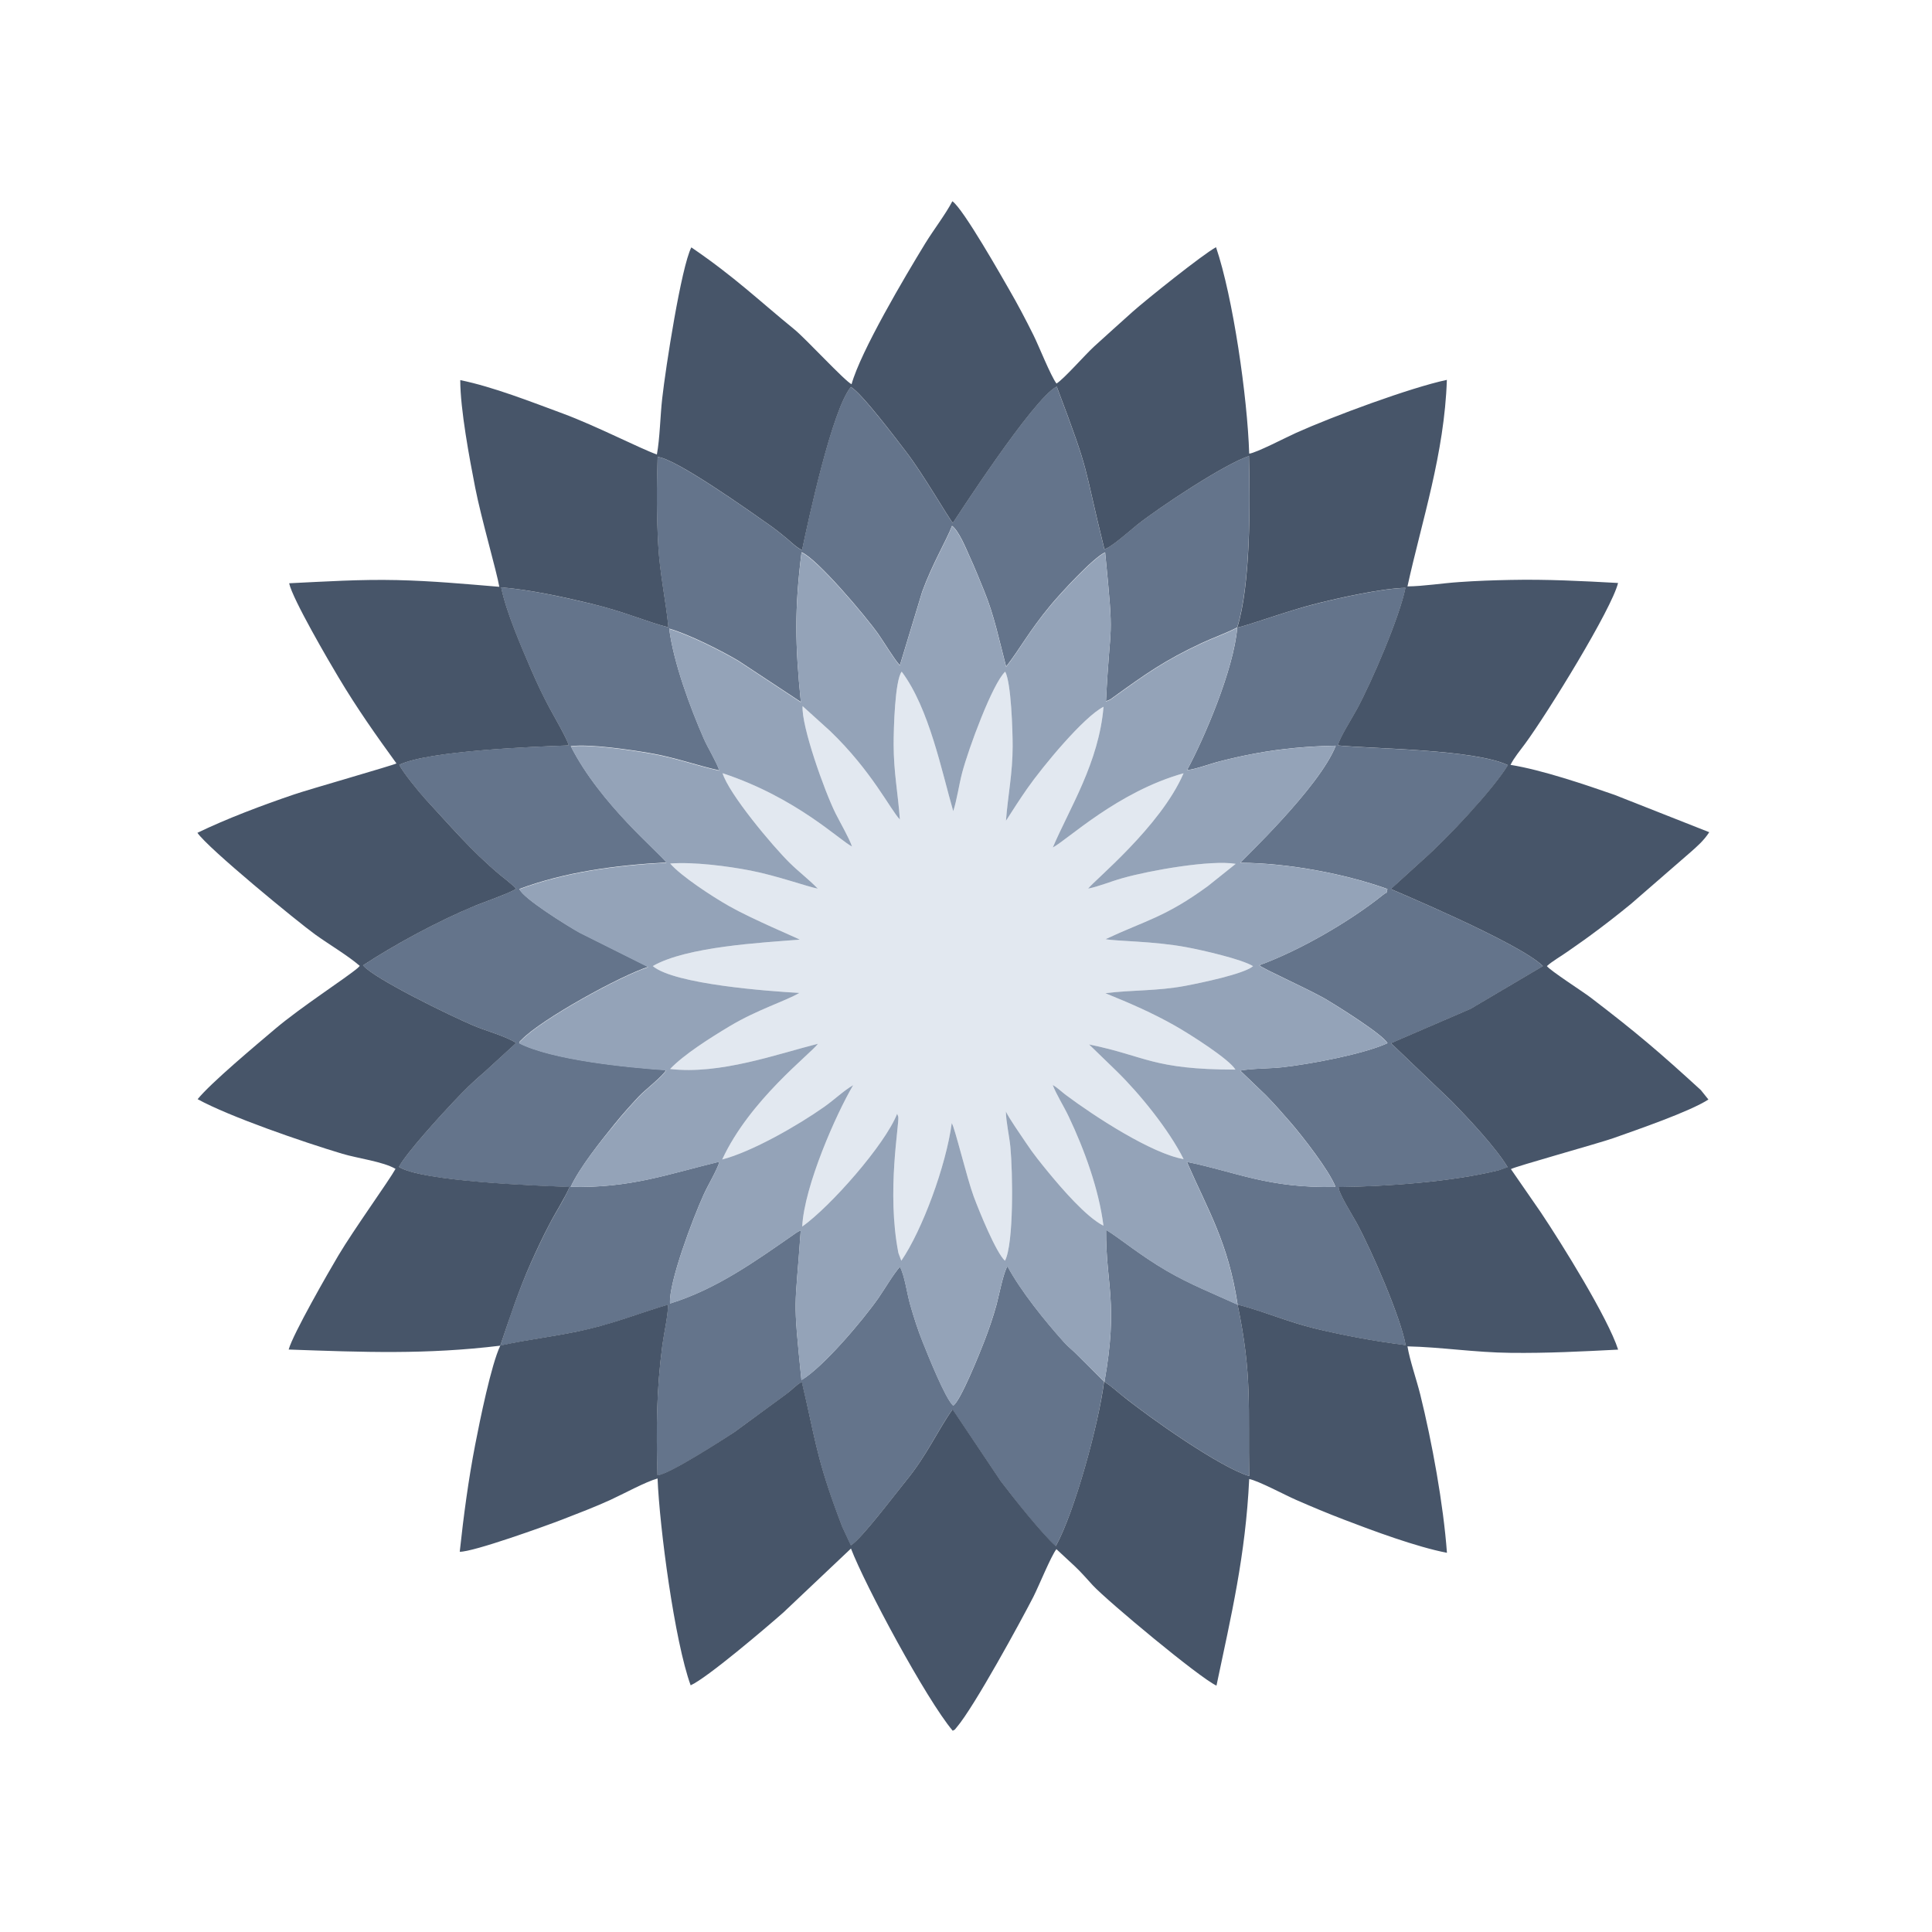 <svg width="48" height="48" viewBox="0 0 48 48" fill="none" xmlns="http://www.w3.org/2000/svg">
<path d="M22.357 20.361C22.313 19.719 22.202 19.181 22.202 18.492C22.202 18.119 22.232 16.91 22.402 16.687C23.088 17.598 23.398 19.174 23.683 20.153C23.774 19.875 23.825 19.5 23.904 19.2C24.065 18.59 24.66 16.98 24.974 16.687C25.123 16.967 25.159 18.153 25.159 18.539C25.159 19.215 25.038 19.78 24.993 20.392C25.161 20.13 25.344 19.844 25.518 19.596C25.902 19.045 26.924 17.808 27.417 17.56C27.3 18.948 26.578 20.068 26.157 21.055C26.516 20.869 27.767 19.67 29.405 19.212C28.836 20.538 27.168 21.888 27.035 22.079C27.304 22.023 27.591 21.901 27.886 21.818C28.572 21.623 30.085 21.358 30.701 21.462L30.004 22.019C28.944 22.793 28.462 22.867 27.468 23.333C27.729 23.386 28.662 23.381 29.471 23.532C29.862 23.604 30.852 23.831 31.132 24.004C30.913 24.197 29.838 24.419 29.443 24.494C28.721 24.627 28.154 24.589 27.464 24.676C28.082 24.928 28.634 25.167 29.195 25.485C29.575 25.701 30.541 26.315 30.694 26.574C28.621 26.572 28.475 26.237 27.058 25.949L27.74 26.61C28.322 27.18 29.035 28.059 29.407 28.798C28.611 28.66 27.196 27.739 26.484 27.207C26.374 27.125 26.27 27.019 26.155 26.957C26.244 27.192 26.431 27.485 26.552 27.741C26.937 28.552 27.302 29.546 27.415 30.453C26.984 30.235 26.376 29.525 26.051 29.131C25.868 28.908 25.665 28.658 25.486 28.387C25.365 28.203 25.082 27.805 24.991 27.616C24.995 27.87 25.074 28.213 25.102 28.489C25.163 29.127 25.189 30.906 24.968 31.323C24.745 31.12 24.328 30.093 24.192 29.728C24.023 29.273 23.719 28 23.647 27.904C23.504 28.963 22.914 30.561 22.393 31.323L22.321 31.131C22.022 29.607 22.349 27.915 22.317 27.743L22.289 27.671C21.99 28.436 20.635 29.976 19.931 30.474C19.98 29.47 20.777 27.669 21.198 26.962C20.957 27.099 20.745 27.311 20.471 27.504C19.825 27.959 18.691 28.612 17.943 28.807C18.629 27.324 20.14 26.184 20.322 25.932C19.301 26.191 17.89 26.703 16.648 26.559C16.994 26.197 17.635 25.792 18.13 25.496C18.825 25.08 19.485 24.886 19.861 24.669C19.11 24.627 16.758 24.458 16.218 24.002C17.058 23.515 18.948 23.42 19.87 23.345C19.812 23.307 18.689 22.837 18.124 22.517C17.682 22.267 16.917 21.763 16.65 21.454C17.23 21.409 18.081 21.519 18.638 21.627C19.296 21.755 20.087 22.038 20.318 22.079C20.078 21.833 19.859 21.672 19.623 21.441C19.186 21.011 18.109 19.723 17.952 19.21C19.8 19.82 20.879 20.897 21.168 21.03C21.087 20.803 20.885 20.458 20.762 20.214C20.482 19.653 19.908 18.037 19.94 17.543L20.622 18.16C21.663 19.16 22.126 20.125 22.357 20.361ZM29.462 16.175C29.452 16.179 29.443 16.185 29.433 16.189C29.443 16.185 29.452 16.181 29.462 16.175ZM29.428 16.192C29.42 16.196 29.412 16.2 29.401 16.206C29.412 16.202 29.42 16.196 29.428 16.192ZM29.365 16.226C29.326 16.247 29.286 16.266 29.248 16.287C29.286 16.266 29.324 16.247 29.365 16.226ZM29.046 16.399C29.038 16.403 29.029 16.408 29.021 16.414C29.029 16.41 29.038 16.405 29.046 16.399ZM29.016 16.418C29.008 16.422 29.002 16.427 28.993 16.431C28.999 16.427 29.008 16.422 29.016 16.418ZM28.855 16.514C28.849 16.518 28.84 16.522 28.834 16.526C28.84 16.522 28.846 16.518 28.855 16.514ZM28.515 16.73C28.509 16.734 28.5 16.738 28.494 16.744C28.5 16.738 28.507 16.734 28.515 16.73ZM27.487 17.31C27.489 17.289 27.489 17.268 27.491 17.247C27.489 17.268 27.487 17.289 27.487 17.31ZM27.5 17.047C27.502 17.026 27.502 17.003 27.504 16.982C27.504 17.003 27.502 17.024 27.5 17.047ZM27.506 16.963C27.508 16.944 27.508 16.924 27.51 16.905C27.508 16.924 27.506 16.944 27.506 16.963ZM27.51 16.886C27.512 16.865 27.512 16.844 27.515 16.825C27.512 16.846 27.512 16.865 27.51 16.886ZM27.529 16.611C27.578 15.914 27.614 15.734 27.591 15.264C27.612 15.734 27.578 15.914 27.529 16.611ZM30.042 17.965C30.055 17.933 30.07 17.901 30.083 17.867C30.068 17.901 30.055 17.933 30.042 17.965ZM30.087 17.857C30.095 17.838 30.102 17.819 30.11 17.802C30.102 17.819 30.093 17.838 30.087 17.857ZM30.155 17.687C30.163 17.666 30.172 17.643 30.18 17.622C30.172 17.643 30.163 17.664 30.155 17.687ZM30.185 17.611C30.193 17.59 30.2 17.571 30.208 17.549C30.202 17.571 30.193 17.59 30.185 17.611ZM30.255 17.429C30.263 17.407 30.27 17.389 30.278 17.367C30.27 17.389 30.261 17.407 30.255 17.429ZM32.065 21.524C32.054 21.521 32.041 21.521 32.031 21.519C32.041 21.519 32.052 21.521 32.065 21.524ZM31.971 21.511C31.96 21.509 31.948 21.509 31.937 21.507L31.971 21.511ZM30.818 21.433C30.818 21.433 30.82 21.43 30.82 21.428C30.82 21.43 30.82 21.433 30.818 21.433ZM30.828 21.422C30.83 21.42 30.832 21.418 30.835 21.413C30.832 21.416 30.83 21.42 30.828 21.422ZM30.86 21.386C31.017 21.223 31.589 20.67 32.135 20.043C31.589 20.67 31.019 21.225 30.86 21.386ZM32.91 24.803C32.581 24.616 31.952 24.326 31.578 24.142C31.95 24.326 32.581 24.619 32.91 24.803ZM31.546 24.127C31.54 24.123 31.534 24.121 31.527 24.116C31.534 24.119 31.54 24.123 31.546 24.127ZM31.523 24.114C31.517 24.11 31.51 24.108 31.504 24.104C31.51 24.108 31.517 24.112 31.523 24.114ZM31.361 24.03C31.359 24.028 31.355 24.028 31.353 24.025C31.357 24.025 31.359 24.028 31.361 24.03ZM31.334 24.013C31.332 24.011 31.329 24.011 31.327 24.009C31.329 24.011 31.332 24.013 31.334 24.013ZM31.321 24.006C31.319 24.004 31.317 24.004 31.315 24.002C31.319 24.004 31.321 24.004 31.321 24.006ZM31.302 23.994C31.3 23.991 31.298 23.991 31.298 23.989C31.3 23.991 31.3 23.991 31.302 23.994ZM31.296 23.987C31.293 23.985 31.293 23.985 31.291 23.983C31.291 23.985 31.293 23.987 31.296 23.987ZM31.676 29.383C31.334 30.038 30.93 30.645 30.471 31.198L31.676 29.383ZM30.444 31.109C30.442 31.101 30.437 31.092 30.435 31.082C30.439 31.092 30.442 31.101 30.444 31.109ZM30.329 30.779C30.325 30.77 30.323 30.76 30.319 30.751C30.323 30.762 30.327 30.77 30.329 30.779ZM30.255 30.586C30.248 30.571 30.242 30.554 30.236 30.54C30.244 30.554 30.25 30.571 30.255 30.586ZM30.17 30.378C30.166 30.37 30.161 30.36 30.157 30.351C30.163 30.36 30.166 30.368 30.17 30.378ZM30.11 30.235C30.102 30.215 30.093 30.194 30.085 30.175C30.091 30.196 30.1 30.215 30.11 30.235ZM30.064 30.133C30.049 30.101 30.036 30.069 30.021 30.04C30.036 30.069 30.051 30.101 30.064 30.133ZM30.019 30.029C30.015 30.018 30.011 30.008 30.004 29.997C30.008 30.008 30.013 30.018 30.019 30.029ZM29.906 29.788C29.834 29.631 29.76 29.47 29.683 29.305C29.76 29.47 29.834 29.629 29.906 29.788ZM29.658 29.247C29.651 29.23 29.643 29.215 29.637 29.199L29.658 29.247ZM29.63 29.188C29.624 29.173 29.617 29.16 29.611 29.146C29.617 29.158 29.624 29.173 29.63 29.188ZM29.581 29.08C29.575 29.065 29.569 29.05 29.562 29.035C29.569 29.052 29.575 29.067 29.581 29.08ZM29.558 29.027C29.552 29.01 29.543 28.995 29.537 28.978C29.543 28.995 29.549 29.01 29.558 29.027ZM29.486 28.864C29.503 28.868 29.52 28.87 29.537 28.875C29.52 28.87 29.503 28.866 29.486 28.864ZM29.603 28.887C29.617 28.891 29.632 28.893 29.649 28.898C29.634 28.893 29.617 28.891 29.603 28.887ZM27.583 33.26C27.585 33.245 27.585 33.228 27.587 33.213C27.585 33.228 27.583 33.243 27.583 33.26ZM27.587 33.202C27.591 33.133 27.595 33.063 27.6 32.997C27.595 33.065 27.591 33.133 27.587 33.202ZM27.604 32.55C27.595 32.152 27.553 31.821 27.521 31.448C27.553 31.819 27.595 32.152 27.604 32.55ZM27.521 31.448C27.519 31.433 27.519 31.417 27.517 31.402C27.517 31.417 27.519 31.433 27.521 31.448ZM27.508 31.296C27.506 31.262 27.504 31.228 27.502 31.194C27.502 31.23 27.506 31.264 27.508 31.296ZM27.5 31.186C27.5 31.173 27.498 31.16 27.498 31.148C27.498 31.158 27.5 31.173 27.5 31.186ZM27.495 31.131C27.495 31.118 27.493 31.107 27.493 31.095C27.495 31.107 27.495 31.118 27.495 31.131ZM27.487 30.972C27.487 30.955 27.485 30.936 27.485 30.919L27.487 30.972ZM27.481 30.732C27.481 30.72 27.481 30.707 27.481 30.696V30.732ZM27.481 30.614C27.481 30.595 27.481 30.573 27.481 30.554C27.479 30.576 27.479 30.595 27.481 30.614ZM23.94 34.518C23.942 34.512 23.946 34.507 23.948 34.501C23.946 34.505 23.942 34.512 23.94 34.518ZM23.95 34.495C23.959 34.475 23.97 34.456 23.978 34.44C23.97 34.459 23.959 34.475 23.95 34.495ZM23.978 34.437C23.997 34.397 24.016 34.357 24.035 34.315C24.016 34.357 23.997 34.399 23.978 34.437ZM24.067 34.249C24.133 34.107 24.197 33.956 24.254 33.819C24.197 33.956 24.131 34.105 24.067 34.249ZM20.592 33.709C20.681 33.618 20.773 33.522 20.864 33.423C20.773 33.522 20.683 33.618 20.592 33.709ZM20.864 33.423C20.921 33.361 20.979 33.298 21.034 33.234C20.979 33.298 20.921 33.359 20.864 33.423ZM21.299 32.925L21.316 32.904C21.312 32.91 21.306 32.916 21.299 32.925ZM23.339 34.327C23.347 34.346 23.356 34.363 23.364 34.38C23.356 34.363 23.347 34.344 23.339 34.327ZM23.366 34.387C23.375 34.404 23.383 34.423 23.392 34.44C23.383 34.423 23.375 34.406 23.366 34.387ZM17.591 32.008L17.654 31.976C17.635 31.986 17.614 31.997 17.591 32.008ZM18.186 31.688C18.217 31.669 18.247 31.652 18.279 31.633C18.247 31.652 18.215 31.671 18.186 31.688ZM18.421 31.546C18.451 31.527 18.483 31.508 18.513 31.489C18.481 31.51 18.451 31.529 18.421 31.546ZM18.748 31.338C18.757 31.332 18.767 31.326 18.776 31.319C18.767 31.326 18.759 31.332 18.748 31.338ZM18.778 31.317C18.797 31.304 18.816 31.292 18.835 31.279C18.816 31.294 18.797 31.304 18.778 31.317ZM19.01 31.162C19.024 31.152 19.039 31.141 19.054 31.131C19.039 31.143 19.024 31.154 19.01 31.162ZM19.885 30.681C19.883 30.703 19.883 30.724 19.881 30.745L19.885 30.681ZM19.855 31.09C19.853 31.116 19.851 31.139 19.849 31.162L19.855 31.09ZM19.849 31.165C19.846 31.188 19.844 31.211 19.842 31.234L19.849 31.165ZM19.776 32.114C19.776 32.124 19.774 32.133 19.774 32.143C19.776 32.133 19.776 32.122 19.776 32.114ZM19.774 32.15C19.774 32.158 19.774 32.169 19.772 32.177C19.774 32.169 19.774 32.16 19.774 32.15ZM19.772 32.185C19.772 32.194 19.772 32.205 19.77 32.213C19.772 32.205 19.772 32.196 19.772 32.185ZM19.772 32.219C19.77 32.262 19.77 32.304 19.768 32.344C19.768 32.302 19.77 32.262 19.772 32.219ZM19.766 32.385V32.41C19.766 32.402 19.766 32.393 19.766 32.385ZM19.766 32.421V32.444C19.766 32.438 19.766 32.429 19.766 32.421ZM19.766 32.457V32.482C19.766 32.474 19.766 32.465 19.766 32.457ZM19.768 32.584V32.611C19.768 32.603 19.768 32.594 19.768 32.584ZM19.768 32.622V32.647C19.77 32.639 19.768 32.63 19.768 32.622ZM19.772 32.698V32.724C19.772 32.715 19.772 32.707 19.772 32.698ZM19.772 32.738C19.772 32.747 19.772 32.755 19.774 32.764C19.774 32.755 19.774 32.747 19.772 32.738ZM19.774 32.777C19.774 32.785 19.774 32.796 19.776 32.804C19.776 32.796 19.774 32.785 19.774 32.777ZM19.776 32.81C19.779 32.844 19.781 32.88 19.783 32.916C19.781 32.878 19.779 32.844 19.776 32.81ZM19.785 32.931C19.785 32.942 19.787 32.95 19.787 32.961C19.785 32.95 19.785 32.94 19.785 32.931ZM19.798 33.122C19.798 33.133 19.8 33.143 19.8 33.154C19.8 33.145 19.8 33.135 19.798 33.122ZM19.802 33.166C19.806 33.209 19.808 33.251 19.812 33.296C19.808 33.251 19.806 33.207 19.802 33.166ZM19.838 33.556L19.844 33.613C19.84 33.592 19.838 33.573 19.838 33.556ZM16.888 31.253C16.412 30.688 15.993 30.063 15.643 29.391L16.888 31.253ZM15.749 29.372L15.851 29.353C15.817 29.36 15.783 29.366 15.749 29.372ZM15.957 29.334C16.482 29.233 16.975 29.091 17.518 28.951C16.975 29.091 16.482 29.23 15.957 29.334ZM17.527 28.949C17.561 28.94 17.597 28.932 17.633 28.921C17.597 28.93 17.563 28.94 17.527 28.949ZM17.82 28.875C17.837 28.87 17.856 28.866 17.873 28.862C17.856 28.866 17.839 28.87 17.82 28.875ZM17.096 30.643C17.092 30.658 17.085 30.673 17.081 30.688C17.085 30.673 17.089 30.658 17.096 30.643ZM17.007 30.891C17.002 30.906 16.996 30.921 16.992 30.936C16.996 30.923 17.002 30.908 17.007 30.891ZM14.698 26.385C14.719 26.387 14.738 26.392 14.759 26.394C14.74 26.392 14.719 26.39 14.698 26.385ZM14.902 26.415C14.921 26.417 14.94 26.421 14.959 26.424C14.94 26.421 14.921 26.419 14.902 26.415ZM15.103 26.442C15.123 26.445 15.142 26.447 15.161 26.449C15.142 26.449 15.123 26.445 15.103 26.442ZM15.605 26.502C15.62 26.504 15.634 26.504 15.649 26.506C15.634 26.506 15.62 26.504 15.605 26.502ZM15.067 24.485L15.042 24.498C15.05 24.494 15.059 24.489 15.067 24.485ZM14.832 24.61L14.808 24.623C14.817 24.619 14.825 24.614 14.832 24.61ZM14.504 24.79C14.492 24.797 14.481 24.803 14.468 24.811L14.504 24.79ZM16.512 21.373C16.516 21.377 16.52 21.384 16.524 21.388C16.52 21.382 16.516 21.377 16.512 21.373ZM16.548 21.418C16.55 21.422 16.554 21.424 16.556 21.428C16.554 21.424 16.552 21.42 16.548 21.418ZM16.312 21.443C16.295 21.445 16.276 21.445 16.259 21.447L16.312 21.443ZM15.443 21.519C15.433 21.521 15.42 21.521 15.409 21.524C15.42 21.521 15.431 21.519 15.443 21.519ZM15.38 21.526C15.369 21.528 15.36 21.528 15.35 21.53C15.36 21.528 15.371 21.528 15.38 21.526ZM15.329 21.532C15.316 21.534 15.303 21.534 15.29 21.536C15.303 21.536 15.316 21.534 15.329 21.532ZM14.97 21.579C14.921 21.585 14.874 21.593 14.827 21.6C14.874 21.593 14.921 21.587 14.97 21.579ZM19.802 14.952C19.8 14.988 19.798 15.024 19.798 15.06C19.798 15.026 19.8 14.99 19.802 14.952ZM19.796 15.071C19.796 15.082 19.796 15.094 19.793 15.105C19.796 15.094 19.796 15.084 19.796 15.071ZM19.796 15.109C19.793 15.147 19.793 15.183 19.791 15.219C19.791 15.183 19.793 15.147 19.796 15.109ZM19.787 15.342V15.376C19.787 15.365 19.787 15.353 19.787 15.342ZM19.787 15.382V15.45C19.787 15.427 19.787 15.406 19.787 15.382ZM19.785 15.454V15.488C19.785 15.478 19.785 15.467 19.785 15.454ZM19.785 15.499V15.603C19.785 15.567 19.785 15.533 19.785 15.499ZM19.785 15.651V15.717C19.785 15.696 19.785 15.673 19.785 15.651ZM19.787 15.726V15.757C19.787 15.747 19.787 15.736 19.787 15.726ZM19.789 15.925C19.789 15.944 19.791 15.965 19.791 15.984C19.791 15.965 19.791 15.944 19.789 15.925ZM19.798 16.158C19.798 16.166 19.798 16.177 19.8 16.185C19.8 16.177 19.798 16.166 19.798 16.158ZM19.8 16.209C19.8 16.223 19.802 16.236 19.802 16.251C19.802 16.238 19.802 16.223 19.8 16.209ZM19.804 16.274C19.804 16.283 19.804 16.293 19.806 16.302C19.804 16.291 19.804 16.283 19.804 16.274ZM19.817 16.497L19.819 16.528C19.817 16.518 19.817 16.507 19.817 16.497ZM21.352 15.16L21.333 15.137C21.34 15.145 21.346 15.151 21.352 15.16ZM21.183 14.961C21.174 14.952 21.166 14.942 21.159 14.933C21.168 14.942 21.176 14.95 21.183 14.961ZM21.108 14.874L21.091 14.855C21.098 14.859 21.102 14.865 21.108 14.874ZM20.792 14.518C20.781 14.507 20.77 14.495 20.76 14.484C20.77 14.495 20.781 14.505 20.792 14.518Z" fill="#E2E8F0"/>
<path d="M14.175 29.493C14.411 28.991 14.931 28.345 15.26 27.938C15.458 27.692 15.67 27.457 15.872 27.241C16.029 27.074 16.475 26.733 16.548 26.584C15.6 26.521 13.718 26.334 12.898 25.915C12.945 25.818 12.883 25.909 12.958 25.832C13.448 25.322 15.42 24.239 16.104 24.021L14.392 23.165C14.092 22.998 12.988 22.314 12.905 22.085C14.033 21.666 15.267 21.498 16.556 21.426C16.39 21.187 14.914 19.981 14.181 18.537C14.668 18.48 15.651 18.626 16.144 18.71C16.785 18.82 17.302 19.015 17.871 19.14C17.797 18.916 17.59 18.587 17.486 18.35C17.147 17.577 16.732 16.456 16.626 15.617C17.113 15.755 17.95 16.179 18.349 16.418L19.897 17.439C19.753 16.005 19.738 15.141 19.914 13.719C20.292 13.872 21.492 15.287 21.822 15.753C21.947 15.929 22.23 16.399 22.357 16.528L22.912 14.698C23.175 13.982 23.511 13.435 23.653 13.063C23.827 13.194 24.001 13.628 24.088 13.821C24.222 14.111 24.33 14.385 24.449 14.675C24.704 15.298 24.817 15.878 24.997 16.56C25.331 16.137 25.556 15.694 26.104 15.033C26.344 14.745 27.164 13.849 27.457 13.722C27.689 16.086 27.584 15.272 27.478 17.42C27.621 17.363 27.555 17.397 27.682 17.306C28.472 16.738 28.925 16.412 29.857 15.976C30.138 15.844 30.486 15.723 30.737 15.588C31.068 14.539 31.06 12.516 31.028 11.33C30.422 11.531 28.825 12.588 28.262 13.031C28.107 13.152 27.561 13.641 27.436 13.641C26.886 11.415 27.117 11.893 26.253 9.605C25.675 9.881 23.678 12.989 23.672 12.993C23.551 12.849 22.922 11.76 22.514 11.23C22.27 10.912 21.403 9.764 21.138 9.614C20.675 10.175 20.091 12.864 19.925 13.669C19.778 13.599 19.651 13.465 19.532 13.366C19.381 13.241 19.262 13.147 19.109 13.039C18.608 12.688 16.766 11.379 16.337 11.353C16.312 12.114 16.31 12.781 16.352 13.537C16.392 14.27 16.539 14.902 16.605 15.586C16.053 15.444 15.513 15.194 14.67 14.995C13.979 14.832 13.181 14.654 12.45 14.592C12.571 15.2 12.96 16.098 13.2 16.649C13.342 16.977 13.495 17.306 13.655 17.596C13.752 17.776 14.103 18.38 14.128 18.52C13.242 18.549 10.636 18.651 9.92 19.001C9.982 19.155 10.43 19.706 10.56 19.844C11.174 20.505 11.72 21.151 12.412 21.729C12.559 21.85 12.682 21.935 12.82 22.081C12.713 22.17 12.002 22.422 11.819 22.496C10.885 22.879 9.823 23.458 9.018 23.983C9.277 24.305 11.182 25.237 11.777 25.487C12.074 25.612 12.554 25.741 12.818 25.909C12.811 25.919 12.799 25.921 12.796 25.936L12.036 26.633C11.745 26.879 11.533 27.095 11.273 27.366C10.985 27.669 10.084 28.652 9.91 28.991C10.483 29.362 13.387 29.463 14.175 29.493Z" fill="#64748B"/>
<path d="M30.739 15.594C30.656 16.626 29.912 18.359 29.492 19.132C29.687 19.119 30.091 18.967 30.316 18.912C30.609 18.838 30.896 18.772 31.2 18.717C31.843 18.598 32.506 18.539 33.188 18.526C32.776 19.575 30.853 21.371 30.819 21.435C32.013 21.441 33.436 21.714 34.471 22.087C34.422 22.25 34.496 22.123 34.354 22.238C33.526 22.901 32.279 23.621 31.285 23.981C31.372 24.07 32.563 24.596 32.98 24.848C33.171 24.962 34.347 25.689 34.473 25.917C33.865 26.193 32.58 26.432 31.86 26.515C31.539 26.551 31.1 26.542 30.813 26.599L31.452 27.212C31.665 27.43 31.873 27.667 32.075 27.9C32.344 28.212 33.018 29.067 33.181 29.487C31.51 29.527 30.713 29.116 29.488 28.866C30.016 30.076 30.516 30.872 30.749 32.414C31.34 32.561 32.024 32.853 32.703 33.016C33.421 33.188 34.154 33.323 34.925 33.421C34.8 32.73 34.082 31.076 33.706 30.383C33.615 30.213 33.241 29.618 33.26 29.493C34.426 29.483 36.066 29.364 37.232 29.078L37.457 29C37.175 28.521 36.486 27.792 36.074 27.369L34.56 25.919L36.533 25.068L38.334 24.004C37.767 23.43 34.562 22.096 34.556 22.089L35.35 21.367C35.945 20.848 37.094 19.622 37.464 19.011C36.625 18.613 34.069 18.607 33.243 18.522C33.254 18.382 33.602 17.827 33.71 17.628C34.084 16.939 34.777 15.321 34.919 14.607C34.337 14.618 33.281 14.855 32.712 14.997C32.007 15.171 31.104 15.508 30.739 15.594ZM14.151 29.487C14.047 29.75 13.799 30.131 13.642 30.434C13.48 30.747 13.332 31.061 13.187 31.383C12.885 32.059 12.662 32.732 12.429 33.434C13.153 33.27 13.905 33.194 14.64 33.018C15.36 32.845 15.948 32.605 16.596 32.417C16.594 32.7 16.494 33.122 16.454 33.429C16.307 34.55 16.301 35.516 16.333 36.656C16.605 36.647 17.983 35.757 18.24 35.586L19.536 34.637C19.687 34.522 19.761 34.425 19.918 34.336C20.229 35.628 20.273 36.158 20.747 37.463C20.808 37.632 20.864 37.774 20.925 37.939L21.138 38.397C21.407 38.232 22.232 37.13 22.501 36.802C23.022 36.17 23.291 35.539 23.665 35.018L24.868 36.81C25.165 37.2 25.896 38.128 26.229 38.416C26.686 37.598 27.291 35.427 27.429 34.323L26.762 33.658C26.652 33.546 26.533 33.457 26.429 33.338C25.97 32.828 25.356 32.069 25.031 31.459C24.933 31.597 24.81 32.224 24.759 32.412C24.674 32.724 24.566 33.033 24.456 33.321C24.343 33.614 23.857 34.823 23.682 34.921C23.485 34.747 23.049 33.652 22.922 33.334C22.807 33.05 22.701 32.718 22.618 32.427C22.533 32.137 22.478 31.688 22.359 31.472C22.2 31.648 21.972 32.035 21.828 32.243C21.424 32.821 20.441 33.976 19.912 34.287C19.695 32.137 19.751 32.629 19.895 30.567C19.785 30.62 19.804 30.614 19.702 30.684C18.767 31.332 17.807 32.025 16.647 32.385C16.613 31.862 17.212 30.275 17.482 29.682C17.592 29.438 17.807 29.087 17.877 28.86C16.596 29.169 15.664 29.525 14.151 29.487Z" fill="#64748B"/>
<path d="M27.44 34.329C27.618 34.446 27.686 34.516 27.865 34.66C28.564 35.223 30.312 36.456 31.036 36.672C31.006 34.98 31.117 34.181 30.747 32.412C30.135 32.135 29.562 31.906 28.993 31.576C28.311 31.179 27.812 30.754 27.48 30.554C27.474 31.933 27.788 32.353 27.44 34.329Z" fill="#64748B"/>
<path d="M30.739 15.594C31.104 15.507 32.007 15.171 32.71 14.995C33.279 14.853 34.335 14.616 34.917 14.605C34.777 15.317 34.082 16.937 33.708 17.626C33.6 17.825 33.252 18.38 33.241 18.52C34.067 18.604 36.62 18.611 37.462 19.009C37.092 19.619 35.943 20.844 35.348 21.365L34.554 22.087C34.558 22.093 37.763 23.428 38.333 24.002L36.531 25.066L34.558 25.917L36.072 27.366C36.485 27.79 37.173 28.521 37.455 28.997L37.23 29.076C36.062 29.364 34.424 29.48 33.258 29.491C33.237 29.616 33.611 30.209 33.704 30.381C34.08 31.073 34.8 32.728 34.923 33.419C34.152 33.321 33.419 33.185 32.702 33.014C32.022 32.853 31.338 32.558 30.747 32.412C31.117 34.181 31.006 34.98 31.036 36.672C30.312 36.456 28.562 35.225 27.865 34.66C27.686 34.516 27.621 34.448 27.44 34.329L27.432 34.319C27.291 35.42 26.686 37.594 26.232 38.411C25.9 38.123 25.167 37.196 24.87 36.806L23.668 35.014C23.296 35.535 23.024 36.166 22.504 36.797C22.232 37.128 21.41 38.227 21.14 38.392L20.927 37.935C20.866 37.772 20.811 37.63 20.749 37.458C20.275 36.153 20.229 35.624 19.921 34.331C19.764 34.42 19.691 34.518 19.538 34.632L18.243 35.581C17.983 35.751 16.605 36.643 16.335 36.651C16.303 35.511 16.308 34.548 16.456 33.425C16.497 33.12 16.596 32.696 16.599 32.412C15.951 32.601 15.362 32.84 14.642 33.014C13.907 33.192 13.158 33.266 12.431 33.429C12.667 32.728 12.888 32.056 13.189 31.378C13.332 31.058 13.48 30.743 13.644 30.429C13.799 30.126 14.047 29.745 14.154 29.483L14.177 29.489C13.391 29.459 10.485 29.358 9.912 28.991C10.086 28.652 10.987 27.669 11.275 27.366C11.535 27.093 11.747 26.879 12.038 26.633L12.799 25.936C12.803 25.921 12.813 25.919 12.82 25.909C12.556 25.741 12.076 25.612 11.779 25.487C11.184 25.237 9.277 24.305 9.02 23.983C9.823 23.458 10.887 22.881 11.821 22.496C12.004 22.422 12.716 22.17 12.822 22.081C12.682 21.932 12.559 21.85 12.414 21.729C11.722 21.151 11.174 20.505 10.562 19.844C10.432 19.704 9.984 19.155 9.922 19.001C10.638 18.653 13.245 18.552 14.13 18.52C14.105 18.382 13.754 17.776 13.657 17.596C13.499 17.306 13.344 16.977 13.202 16.649C12.964 16.098 12.573 15.2 12.452 14.592C13.181 14.654 13.982 14.829 14.672 14.995C15.515 15.196 16.055 15.446 16.607 15.586C16.541 14.904 16.395 14.272 16.354 13.537C16.312 12.783 16.314 12.114 16.339 11.353C16.771 11.379 18.612 12.688 19.111 13.039C19.264 13.147 19.383 13.241 19.534 13.366C19.653 13.465 19.783 13.599 19.927 13.668C20.095 12.866 20.677 10.175 21.14 9.614C21.408 9.764 22.272 10.912 22.516 11.23C22.924 11.758 23.551 12.847 23.674 12.993C23.68 12.989 25.677 9.883 26.255 9.605C27.119 11.893 26.888 11.417 27.438 13.641C27.563 13.641 28.109 13.154 28.264 13.031C28.827 12.588 30.424 11.529 31.03 11.33C31.062 12.525 31.07 14.548 30.739 15.594ZM12.429 33.433C12.204 33.904 11.923 35.289 11.806 35.893C11.637 36.768 11.52 37.647 11.422 38.553C11.753 38.562 13.57 37.907 13.963 37.755C14.379 37.594 14.782 37.439 15.158 37.268C15.488 37.117 16.029 36.819 16.337 36.732C16.386 37.948 16.76 40.778 17.159 41.871C17.565 41.691 19.037 40.437 19.46 40.064L21.142 38.473C21.495 39.392 23.007 42.212 23.67 43C23.753 42.951 23.691 43.004 23.77 42.913C24.205 42.405 25.369 40.265 25.673 39.674C25.807 39.411 26.11 38.664 26.246 38.488L26.699 38.909C26.877 39.077 26.971 39.193 27.153 39.39C27.521 39.784 29.789 41.676 30.223 41.879C30.59 40.134 30.945 38.649 31.036 36.746C31.259 36.787 31.933 37.147 32.194 37.261C32.587 37.433 32.975 37.596 33.386 37.753C34.101 38.028 35.191 38.433 35.949 38.579C35.86 37.369 35.578 35.827 35.285 34.643C35.189 34.262 35.027 33.802 34.968 33.45C35.79 33.467 36.654 33.603 37.528 33.611C38.443 33.622 39.297 33.577 40.202 33.531C39.951 32.747 38.8 30.895 38.279 30.118L37.538 29.046C37.63 28.985 39.73 28.402 40.083 28.277C40.675 28.067 41.982 27.618 42.445 27.317L42.258 27.084C41.234 26.146 40.654 25.65 39.514 24.78C39.325 24.636 38.515 24.116 38.432 24.002C38.573 23.875 38.776 23.763 38.949 23.64C39.144 23.5 39.314 23.388 39.497 23.252C39.877 22.973 40.185 22.733 40.523 22.456L41.999 21.174C42.16 21.032 42.328 20.888 42.466 20.676L40.113 19.748C39.39 19.496 38.309 19.128 37.528 19.003C37.619 18.82 37.77 18.643 37.891 18.477C38.456 17.708 40.045 15.128 40.2 14.484C39.307 14.435 38.43 14.389 37.53 14.408C37.109 14.416 36.678 14.431 36.259 14.461C35.841 14.488 35.372 14.565 34.968 14.569C35.325 12.94 35.886 11.275 35.947 9.438C35.038 9.631 33.116 10.343 32.202 10.754C31.956 10.864 31.215 11.251 31.036 11.271C30.992 9.862 30.633 7.381 30.212 6.142C29.883 6.318 28.464 7.457 28.147 7.739C27.805 8.044 27.512 8.311 27.189 8.603C26.958 8.813 26.429 9.421 26.248 9.529C26.098 9.326 25.813 8.601 25.677 8.328C25.475 7.921 25.28 7.553 25.059 7.171C24.917 6.926 23.931 5.18 23.661 5C23.496 5.318 23.196 5.708 22.988 6.046C22.485 6.868 21.384 8.728 21.157 9.546C20.989 9.468 20.018 8.413 19.736 8.184C18.827 7.443 18.268 6.892 17.176 6.146C16.926 6.635 16.539 9.12 16.452 9.902C16.403 10.332 16.395 10.889 16.32 11.292C15.883 11.135 14.819 10.584 13.986 10.275C13.206 9.987 12.244 9.608 11.435 9.444C11.435 10.173 11.666 11.398 11.806 12.114C11.957 12.887 12.342 14.202 12.405 14.579C11.537 14.507 10.751 14.433 9.861 14.412C8.95 14.391 8.085 14.448 7.184 14.491C7.265 14.88 8.183 16.45 8.406 16.821C8.877 17.611 9.353 18.282 9.85 18.967C9.797 19.005 7.62 19.628 7.312 19.736C6.522 20.003 5.627 20.341 4.905 20.691C5.167 21.077 7.397 22.905 7.832 23.218C8.176 23.466 8.642 23.739 8.939 23.998L8.888 24.049C8.595 24.299 7.475 25.021 6.838 25.561C6.369 25.959 5.241 26.9 4.91 27.309C5.7 27.743 7.526 28.372 8.504 28.665C8.892 28.781 9.515 28.858 9.827 29.04C9.661 29.34 8.799 30.533 8.408 31.19C8.17 31.59 7.274 33.149 7.172 33.529C9.028 33.594 10.581 33.658 12.429 33.433Z" fill="#475569"/>
<path d="M22.357 20.36C22.312 19.719 22.202 19.18 22.202 18.492C22.202 18.119 22.232 16.91 22.402 16.687C23.088 17.598 23.398 19.174 23.683 20.153C23.774 19.875 23.825 19.5 23.904 19.2C24.065 18.59 24.66 16.98 24.974 16.687C25.123 16.967 25.159 18.153 25.159 18.539C25.159 19.214 25.038 19.78 24.993 20.392C25.161 20.13 25.344 19.844 25.518 19.596C25.902 19.045 26.924 17.808 27.417 17.56C27.3 18.948 26.578 20.068 26.157 21.055C26.516 20.869 27.767 19.67 29.405 19.212C28.836 20.538 27.168 21.888 27.035 22.078C27.304 22.023 27.591 21.901 27.886 21.818C28.572 21.623 30.085 21.358 30.701 21.462L30.004 22.019C28.944 22.792 28.462 22.867 27.468 23.333C27.729 23.386 28.662 23.381 29.471 23.532C29.862 23.604 30.852 23.83 31.132 24.004C30.913 24.197 29.838 24.419 29.443 24.494C28.721 24.627 28.154 24.589 27.463 24.676C28.082 24.928 28.634 25.167 29.195 25.485C29.575 25.701 30.541 26.315 30.694 26.574C28.621 26.572 28.475 26.237 27.058 25.949L27.74 26.61C28.322 27.18 29.035 28.059 29.407 28.798C28.611 28.66 27.196 27.739 26.484 27.207C26.374 27.125 26.27 27.019 26.155 26.957C26.244 27.192 26.431 27.485 26.552 27.741C26.937 28.552 27.302 29.546 27.415 30.453C26.983 30.234 26.376 29.525 26.051 29.131C25.868 28.908 25.664 28.658 25.486 28.387C25.365 28.203 25.082 27.805 24.991 27.616C24.995 27.87 25.074 28.213 25.102 28.489C25.163 29.127 25.189 30.906 24.968 31.323C24.745 31.12 24.328 30.093 24.192 29.728C24.023 29.273 23.719 28 23.646 27.904C23.504 28.963 22.914 30.561 22.393 31.323L22.321 31.131C22.021 29.607 22.349 27.915 22.317 27.743L22.289 27.671C21.99 28.436 20.634 29.976 19.931 30.474C19.98 29.47 20.777 27.669 21.197 26.961C20.957 27.099 20.745 27.311 20.471 27.504C19.825 27.959 18.691 28.612 17.943 28.807C18.629 27.324 20.14 26.184 20.322 25.932C19.3 26.19 17.89 26.703 16.648 26.559C16.994 26.197 17.635 25.792 18.13 25.495C18.825 25.08 19.485 24.885 19.861 24.669C19.109 24.627 16.758 24.457 16.218 24.002C17.058 23.515 18.948 23.419 19.87 23.345C19.812 23.307 18.689 22.837 18.124 22.517C17.682 22.267 16.917 21.763 16.65 21.454C17.23 21.409 18.081 21.519 18.638 21.627C19.296 21.754 20.087 22.038 20.318 22.078C20.078 21.833 19.859 21.672 19.623 21.441C19.186 21.011 18.109 19.723 17.952 19.21C19.8 19.82 20.879 20.896 21.168 21.03C21.087 20.803 20.885 20.458 20.762 20.214C20.482 19.653 19.908 18.037 19.94 17.543L20.622 18.16C21.663 19.159 22.126 20.125 22.357 20.36ZM14.175 29.493L14.152 29.487C15.664 29.527 16.596 29.171 17.875 28.864C17.805 29.09 17.591 29.444 17.48 29.686C17.212 30.279 16.611 31.866 16.645 32.389C17.805 32.029 18.765 31.336 19.7 30.688C19.802 30.616 19.783 30.624 19.893 30.571C19.749 32.632 19.694 32.141 19.91 34.291C20.439 33.98 21.422 32.823 21.826 32.247C21.971 32.039 22.198 31.652 22.357 31.476C22.476 31.692 22.531 32.141 22.616 32.431C22.701 32.721 22.808 33.054 22.92 33.338C23.05 33.658 23.483 34.753 23.68 34.925C23.852 34.827 24.341 33.615 24.454 33.325C24.564 33.037 24.67 32.726 24.757 32.416C24.808 32.228 24.932 31.601 25.029 31.463C25.356 32.073 25.968 32.832 26.427 33.342C26.533 33.459 26.652 33.55 26.761 33.662L27.432 34.323L27.44 34.334C27.788 32.357 27.474 31.938 27.48 30.558C27.81 30.756 28.311 31.181 28.993 31.58C29.564 31.912 30.138 32.139 30.747 32.416C30.514 30.874 30.012 30.078 29.486 28.868C30.711 29.118 31.508 29.527 33.18 29.489C33.016 29.069 32.343 28.213 32.073 27.902C31.873 27.669 31.663 27.432 31.451 27.213L30.811 26.601C31.098 26.544 31.538 26.553 31.858 26.517C32.578 26.434 33.861 26.195 34.471 25.919C34.344 25.69 33.169 24.966 32.978 24.849C32.559 24.597 31.37 24.072 31.283 23.983C32.277 23.623 33.524 22.903 34.352 22.239C34.494 22.125 34.418 22.252 34.469 22.089C33.437 21.716 32.011 21.443 30.817 21.437C30.854 21.375 32.774 19.577 33.186 18.528C32.504 18.541 31.841 18.602 31.198 18.719C30.894 18.774 30.607 18.84 30.314 18.914C30.091 18.971 29.685 19.123 29.49 19.134C29.91 18.363 30.654 16.63 30.737 15.596C30.486 15.732 30.138 15.852 29.857 15.984C28.925 16.418 28.473 16.747 27.682 17.314C27.555 17.405 27.621 17.371 27.478 17.429C27.582 15.28 27.689 16.092 27.457 13.73C27.164 13.857 26.344 14.753 26.104 15.041C25.554 15.7 25.331 16.145 24.997 16.569C24.815 15.886 24.704 15.306 24.449 14.683C24.331 14.393 24.222 14.12 24.088 13.829C23.999 13.637 23.827 13.202 23.653 13.071C23.511 13.444 23.177 13.99 22.912 14.707L22.357 16.537C22.23 16.407 21.947 15.937 21.822 15.761C21.493 15.295 20.29 13.88 19.914 13.728C19.738 15.149 19.753 16.014 19.897 17.448L18.349 16.427C17.95 16.189 17.113 15.764 16.626 15.626C16.733 16.463 17.147 17.583 17.486 18.359C17.591 18.596 17.797 18.924 17.871 19.149C17.302 19.024 16.784 18.829 16.144 18.719C15.651 18.634 14.668 18.488 14.181 18.545C14.914 19.99 16.39 21.195 16.556 21.434C15.267 21.506 14.033 21.674 12.905 22.093C12.988 22.32 14.094 23.004 14.392 23.174L16.104 24.03C15.42 24.246 13.447 25.33 12.958 25.841C12.884 25.917 12.945 25.826 12.898 25.923C13.718 26.343 15.6 26.529 16.548 26.593C16.473 26.741 16.027 27.082 15.872 27.25C15.67 27.466 15.458 27.701 15.261 27.947C14.931 28.345 14.409 28.991 14.175 29.493Z" fill="#94A3B8"/>
</svg>
